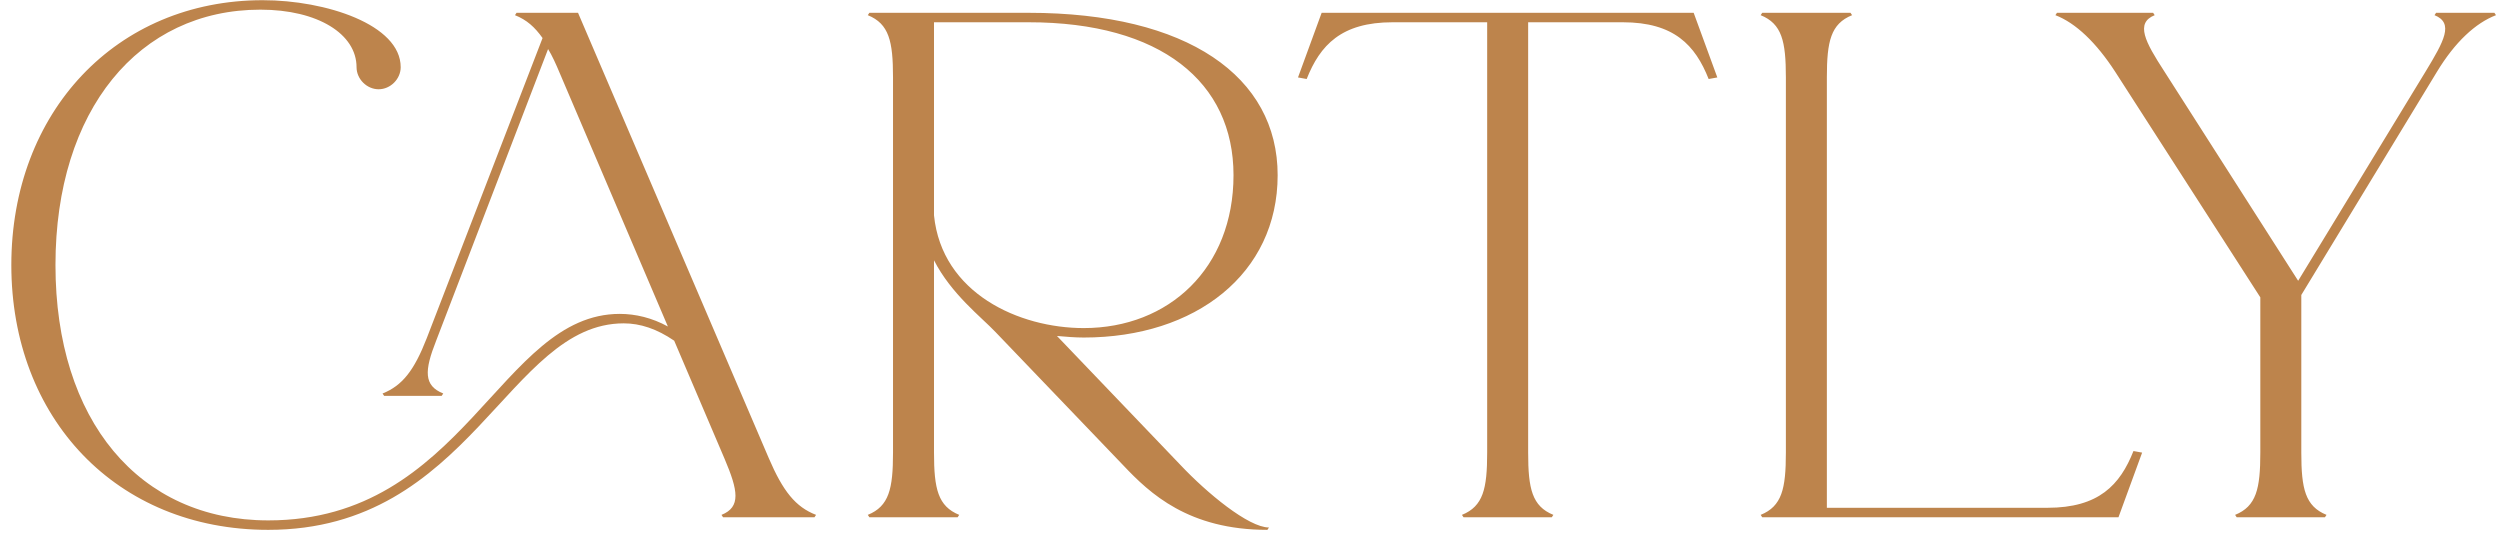 <svg width="203" height="44" viewBox="0 0 203 44" fill="none" xmlns="http://www.w3.org/2000/svg">
<path d="M21.144 0.784C11.288 0.784 4.504 8.912 4.504 21.52C4.504 34.128 11.288 42.256 21.784 42.256C37.72 42.256 40.6 25.488 50.328 25.488C51.608 25.488 52.952 25.808 54.232 26.512L45.464 5.968C45.144 5.2 44.824 4.496 44.504 3.984L35.416 27.664C34.456 30.096 34.392 31.312 35.992 31.952L35.864 32.144H31.192L31.064 31.952C32.664 31.312 33.624 30.096 34.648 27.472L44.056 3.088C43.416 2.192 42.776 1.616 41.816 1.232L41.944 1.04H46.936L62.424 37.2C63.576 39.888 64.6 41.168 66.264 41.808L66.136 42H58.712L58.584 41.808C60.184 41.168 59.928 39.824 58.84 37.264L54.744 27.664C53.336 26.704 51.992 26.256 50.648 26.256C41.24 26.256 38.232 43.024 21.784 43.024C9.432 43.024 0.92 33.936 0.92 21.52C0.92 9.104 9.432 0.016 21.336 0.016C26.456 0.016 32.536 2 32.536 5.456C32.536 6.416 31.704 7.248 30.744 7.248C29.784 7.248 28.952 6.416 28.952 5.456C28.952 2.768 25.816 0.784 21.144 0.784ZM70.465 1.232L70.593 1.04H83.521C96.449 1.04 103.745 6.224 103.745 14.224C103.745 22.224 97.089 27.408 88.001 27.408C87.297 27.408 86.529 27.344 85.825 27.28L95.873 37.776C97.985 40.016 101.377 42.832 103.041 42.832L102.913 43.024C96.513 43.024 93.377 40.08 91.201 37.776L80.833 26.96C79.681 25.744 77.249 23.888 75.841 21.136V36.752C75.841 39.696 76.161 41.104 77.889 41.808L77.761 42H70.593L70.465 41.808C72.193 41.104 72.513 39.696 72.513 36.752V6.288C72.513 3.344 72.193 1.936 70.465 1.232ZM75.841 17.488C76.481 23.824 82.753 26.64 88.001 26.64C94.913 26.64 100.161 21.776 100.161 14.224C100.161 6.672 94.273 1.808 83.521 1.808H75.841V17.488ZM118.71 41.808C120.438 41.104 120.758 39.696 120.758 36.752V1.808H113.078C108.918 1.808 107.19 3.664 106.102 6.416L105.398 6.288L107.318 1.04H137.526L139.446 6.288L138.742 6.416C137.654 3.664 135.926 1.808 131.766 1.808H124.086V36.752C124.086 39.696 124.406 41.104 126.134 41.808L126.006 42H118.838L118.71 41.808ZM142.965 41.808C144.693 41.104 145.013 39.696 145.013 36.752V6.288C145.013 3.344 144.693 1.936 142.965 1.232L143.093 1.04H150.261L150.389 1.232C148.661 1.936 148.341 3.344 148.341 6.288V41.232H166.261C170.421 41.232 172.149 39.376 173.237 36.624L173.941 36.752L172.021 42H143.093L142.965 41.808ZM171.762 5.84C170.226 3.472 168.562 1.872 166.898 1.232L167.026 1.04H174.834L174.962 1.232C173.362 1.872 174.194 3.408 175.73 5.776L186.61 22.8L196.978 5.776C198.45 3.344 199.282 1.872 197.682 1.232L197.81 1.04H202.546L202.674 1.232C201.01 1.872 199.346 3.408 197.874 5.84L186.866 23.952V36.752C186.866 39.696 187.186 41.104 188.914 41.808L188.786 42H181.618L181.49 41.808C183.218 41.104 183.538 39.696 183.538 36.752V24.144L171.762 5.84Z" fill="#BD844C"/>
</svg>

